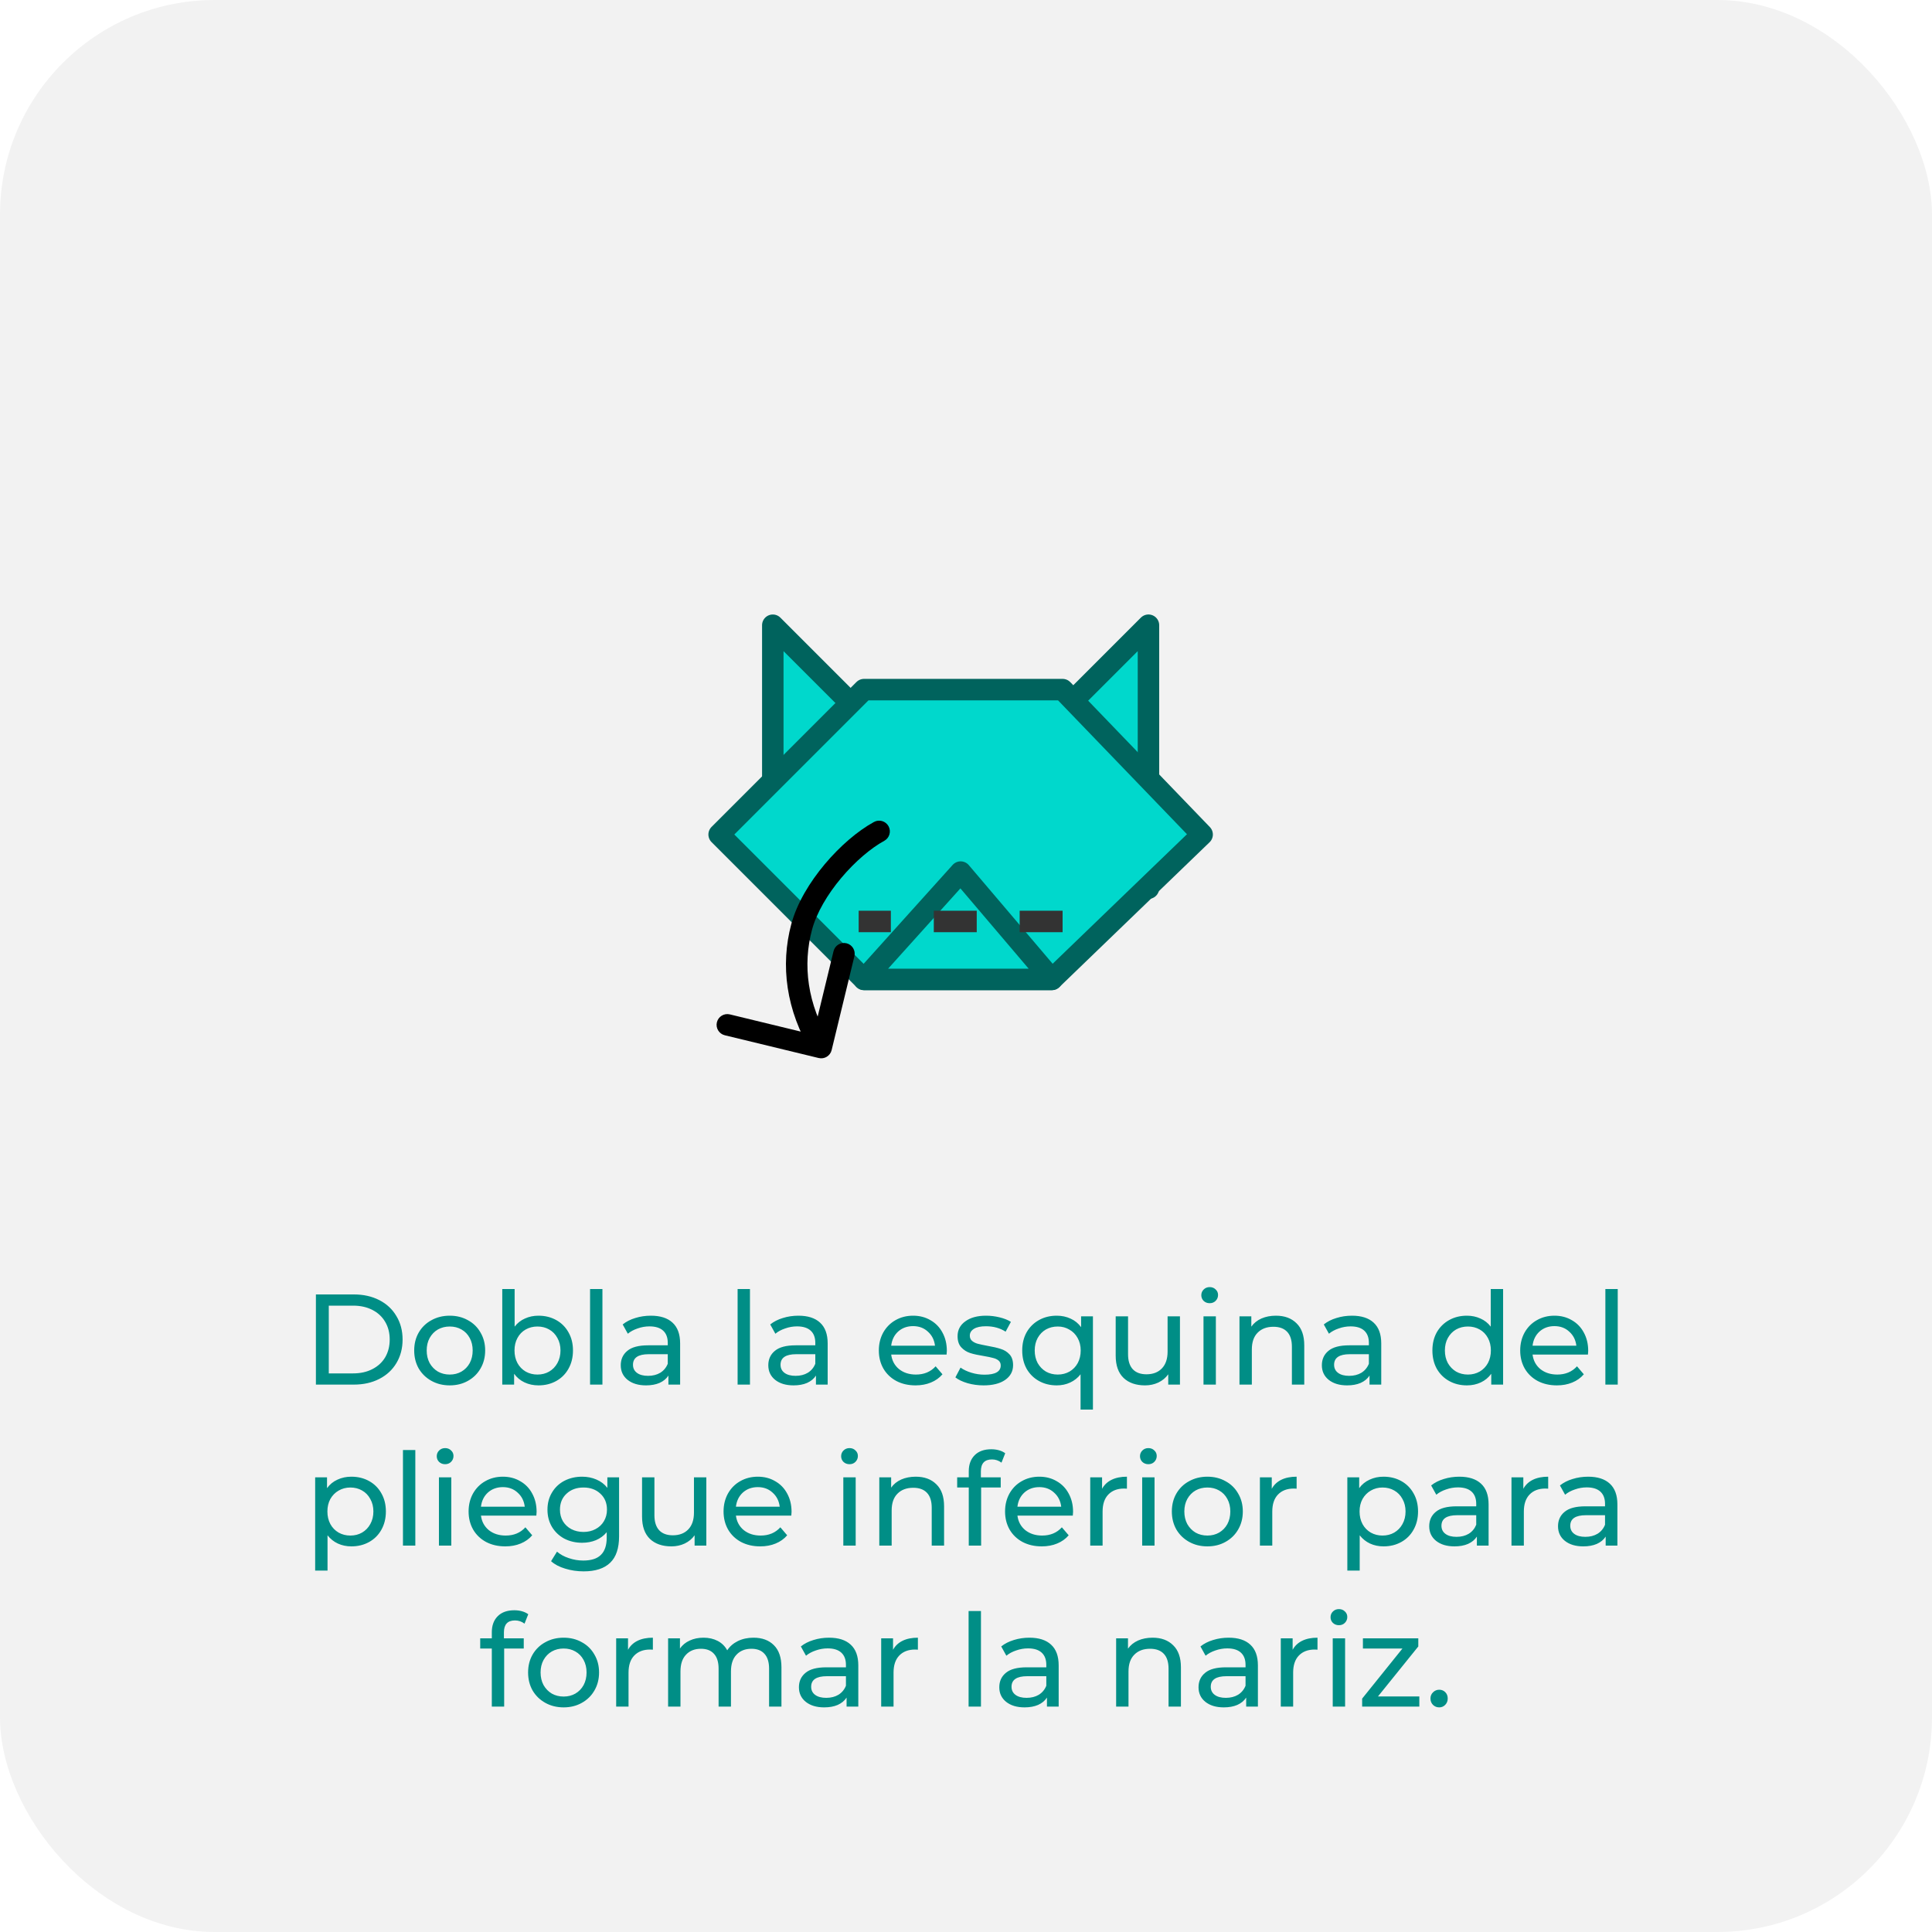 <svg width="180" height="180" viewBox="0 0 180 180" fill="none" xmlns="http://www.w3.org/2000/svg">
<g clip-path="url(#clip0_5726_207828)">
<rect width="180" height="180" rx="20" fill="#F2F2F2"/>

<path d="M29.432 120.6H32.972C33.86 120.6 34.648 120.776 35.336 121.128C36.024 121.48 36.556 121.976 36.932 122.616C37.316 123.248 37.508 123.976 37.508 124.8C37.508 125.624 37.316 126.356 36.932 126.996C36.556 127.628 36.024 128.12 35.336 128.472C34.648 128.824 33.86 129 32.972 129H29.432V120.6ZM32.9 127.956C33.58 127.956 34.176 127.824 34.688 127.56C35.208 127.296 35.608 126.928 35.888 126.456C36.168 125.976 36.308 125.424 36.308 124.8C36.308 124.176 36.168 123.628 35.888 123.156C35.608 122.676 35.208 122.304 34.688 122.04C34.176 121.776 33.58 121.644 32.9 121.644H30.632V127.956H32.9ZM41.902 129.072C41.27 129.072 40.702 128.932 40.198 128.652C39.694 128.372 39.298 127.988 39.01 127.5C38.73 127.004 38.59 126.444 38.59 125.82C38.59 125.196 38.73 124.64 39.01 124.152C39.298 123.656 39.694 123.272 40.198 123C40.702 122.72 41.27 122.58 41.902 122.58C42.534 122.58 43.098 122.72 43.594 123C44.098 123.272 44.49 123.656 44.77 124.152C45.058 124.64 45.202 125.196 45.202 125.82C45.202 126.444 45.058 127.004 44.77 127.5C44.49 127.988 44.098 128.372 43.594 128.652C43.098 128.932 42.534 129.072 41.902 129.072ZM41.902 128.064C42.31 128.064 42.674 127.972 42.994 127.788C43.322 127.596 43.578 127.332 43.762 126.996C43.946 126.652 44.038 126.26 44.038 125.82C44.038 125.38 43.946 124.992 43.762 124.656C43.578 124.312 43.322 124.048 42.994 123.864C42.674 123.68 42.31 123.588 41.902 123.588C41.494 123.588 41.126 123.68 40.798 123.864C40.478 124.048 40.222 124.312 40.03 124.656C39.846 124.992 39.754 125.38 39.754 125.82C39.754 126.26 39.846 126.652 40.03 126.996C40.222 127.332 40.478 127.596 40.798 127.788C41.126 127.972 41.494 128.064 41.902 128.064ZM50.167 122.58C50.783 122.58 51.335 122.716 51.823 122.988C52.311 123.26 52.691 123.64 52.963 124.128C53.243 124.616 53.383 125.18 53.383 125.82C53.383 126.46 53.243 127.028 52.963 127.524C52.691 128.012 52.311 128.392 51.823 128.664C51.335 128.936 50.783 129.072 50.167 129.072C49.695 129.072 49.263 128.98 48.871 128.796C48.479 128.612 48.155 128.344 47.899 127.992V129H46.795V120.096H47.947V123.6C48.203 123.264 48.523 123.012 48.907 122.844C49.291 122.668 49.711 122.58 50.167 122.58ZM50.071 128.064C50.479 128.064 50.843 127.972 51.163 127.788C51.491 127.596 51.747 127.332 51.931 126.996C52.123 126.652 52.219 126.26 52.219 125.82C52.219 125.38 52.123 124.992 51.931 124.656C51.747 124.312 51.491 124.048 51.163 123.864C50.843 123.68 50.479 123.588 50.071 123.588C49.671 123.588 49.307 123.68 48.979 123.864C48.651 124.048 48.395 124.312 48.211 124.656C48.027 124.992 47.935 125.38 47.935 125.82C47.935 126.26 48.027 126.652 48.211 126.996C48.395 127.332 48.651 127.596 48.979 127.788C49.307 127.972 49.671 128.064 50.071 128.064ZM54.975 120.096H56.127V129H54.975V120.096ZM60.642 122.58C61.522 122.58 62.194 122.796 62.658 123.228C63.13 123.66 63.366 124.304 63.366 125.16V129H62.274V128.16C62.082 128.456 61.806 128.684 61.446 128.844C61.094 128.996 60.674 129.072 60.186 129.072C59.474 129.072 58.902 128.9 58.47 128.556C58.046 128.212 57.834 127.76 57.834 127.2C57.834 126.64 58.038 126.192 58.446 125.856C58.854 125.512 59.502 125.34 60.39 125.34H62.214V125.112C62.214 124.616 62.07 124.236 61.782 123.972C61.494 123.708 61.07 123.576 60.51 123.576C60.134 123.576 59.766 123.64 59.406 123.768C59.046 123.888 58.742 124.052 58.494 124.26L58.014 123.396C58.342 123.132 58.734 122.932 59.19 122.796C59.646 122.652 60.13 122.58 60.642 122.58ZM60.378 128.184C60.818 128.184 61.198 128.088 61.518 127.896C61.838 127.696 62.07 127.416 62.214 127.056V126.168H60.438C59.462 126.168 58.974 126.496 58.974 127.152C58.974 127.472 59.098 127.724 59.346 127.908C59.594 128.092 59.938 128.184 60.378 128.184ZM68.721 120.096H69.873V129H68.721V120.096ZM74.388 122.58C75.269 122.58 75.941 122.796 76.404 123.228C76.876 123.66 77.112 124.304 77.112 125.16V129H76.02V128.16C75.829 128.456 75.552 128.684 75.192 128.844C74.841 128.996 74.421 129.072 73.933 129.072C73.221 129.072 72.648 128.9 72.216 128.556C71.793 128.212 71.581 127.76 71.581 127.2C71.581 126.64 71.784 126.192 72.192 125.856C72.6 125.512 73.249 125.34 74.136 125.34H75.96V125.112C75.96 124.616 75.817 124.236 75.528 123.972C75.24 123.708 74.817 123.576 74.257 123.576C73.88 123.576 73.513 123.64 73.153 123.768C72.793 123.888 72.489 124.052 72.24 124.26L71.76 123.396C72.088 123.132 72.481 122.932 72.936 122.796C73.392 122.652 73.876 122.58 74.388 122.58ZM74.124 128.184C74.564 128.184 74.945 128.088 75.264 127.896C75.585 127.696 75.817 127.416 75.96 127.056V126.168H74.184C73.209 126.168 72.721 126.496 72.721 127.152C72.721 127.472 72.844 127.724 73.093 127.908C73.341 128.092 73.684 128.184 74.124 128.184ZM88.215 125.856C88.215 125.944 88.207 126.06 88.191 126.204H83.031C83.103 126.764 83.347 127.216 83.763 127.56C84.187 127.896 84.711 128.064 85.335 128.064C86.095 128.064 86.707 127.808 87.171 127.296L87.807 128.04C87.519 128.376 87.159 128.632 86.727 128.808C86.303 128.984 85.827 129.072 85.299 129.072C84.627 129.072 84.031 128.936 83.511 128.664C82.991 128.384 82.587 127.996 82.299 127.5C82.019 127.004 81.879 126.444 81.879 125.82C81.879 125.204 82.015 124.648 82.287 124.152C82.567 123.656 82.947 123.272 83.427 123C83.915 122.72 84.463 122.58 85.071 122.58C85.679 122.58 86.219 122.72 86.691 123C87.171 123.272 87.543 123.656 87.807 124.152C88.079 124.648 88.215 125.216 88.215 125.856ZM85.071 123.552C84.519 123.552 84.055 123.72 83.679 124.056C83.311 124.392 83.095 124.832 83.031 125.376H87.111C87.047 124.84 86.827 124.404 86.451 124.068C86.083 123.724 85.623 123.552 85.071 123.552ZM91.639 129.072C91.119 129.072 90.619 129.004 90.139 128.868C89.659 128.724 89.283 128.544 89.011 128.328L89.491 127.416C89.771 127.616 90.111 127.776 90.511 127.896C90.911 128.016 91.315 128.076 91.723 128.076C92.731 128.076 93.235 127.788 93.235 127.212C93.235 127.02 93.167 126.868 93.031 126.756C92.895 126.644 92.723 126.564 92.515 126.516C92.315 126.46 92.027 126.4 91.651 126.336C91.139 126.256 90.719 126.164 90.391 126.06C90.071 125.956 89.795 125.78 89.563 125.532C89.331 125.284 89.215 124.936 89.215 124.488C89.215 123.912 89.455 123.452 89.935 123.108C90.415 122.756 91.059 122.58 91.867 122.58C92.291 122.58 92.715 122.632 93.139 122.736C93.563 122.84 93.911 122.98 94.183 123.156L93.691 124.068C93.171 123.732 92.559 123.564 91.855 123.564C91.367 123.564 90.995 123.644 90.739 123.804C90.483 123.964 90.355 124.176 90.355 124.44C90.355 124.648 90.427 124.812 90.571 124.932C90.715 125.052 90.891 125.14 91.099 125.196C91.315 125.252 91.615 125.316 91.999 125.388C92.511 125.476 92.923 125.572 93.235 125.676C93.555 125.772 93.827 125.94 94.051 126.18C94.275 126.42 94.387 126.756 94.387 127.188C94.387 127.764 94.139 128.224 93.643 128.568C93.155 128.904 92.487 129.072 91.639 129.072ZM101.826 122.64V131.328H100.674V128.04C100.41 128.376 100.086 128.632 99.702 128.808C99.326 128.984 98.91 129.072 98.454 129.072C97.838 129.072 97.286 128.936 96.798 128.664C96.31 128.392 95.926 128.012 95.646 127.524C95.374 127.028 95.238 126.46 95.238 125.82C95.238 125.18 95.374 124.616 95.646 124.128C95.926 123.64 96.31 123.26 96.798 122.988C97.286 122.716 97.838 122.58 98.454 122.58C98.926 122.58 99.358 122.672 99.75 122.856C100.142 123.032 100.466 123.296 100.722 123.648V122.64H101.826ZM98.55 128.064C98.95 128.064 99.314 127.972 99.642 127.788C99.97 127.596 100.226 127.332 100.41 126.996C100.594 126.652 100.686 126.26 100.686 125.82C100.686 125.38 100.59 124.992 100.398 124.656C100.214 124.32 99.958 124.06 99.63 123.876C99.31 123.684 98.95 123.588 98.55 123.588C98.142 123.588 97.774 123.68 97.446 123.864C97.126 124.048 96.87 124.312 96.678 124.656C96.494 124.992 96.402 125.38 96.402 125.82C96.402 126.26 96.494 126.652 96.678 126.996C96.87 127.332 97.126 127.596 97.446 127.788C97.774 127.972 98.142 128.064 98.55 128.064ZM109.934 122.64V129H108.842V128.04C108.61 128.368 108.302 128.624 107.918 128.808C107.542 128.984 107.13 129.072 106.682 129.072C105.834 129.072 105.166 128.84 104.678 128.376C104.19 127.904 103.946 127.212 103.946 126.3V122.64H105.098V126.168C105.098 126.784 105.246 127.252 105.542 127.572C105.838 127.884 106.262 128.04 106.814 128.04C107.422 128.04 107.902 127.856 108.254 127.488C108.606 127.12 108.782 126.6 108.782 125.928V122.64H109.934ZM112.127 122.64H113.279V129H112.127V122.64ZM112.703 121.416C112.479 121.416 112.291 121.344 112.139 121.2C111.995 121.056 111.923 120.88 111.923 120.672C111.923 120.464 111.995 120.288 112.139 120.144C112.291 119.992 112.479 119.916 112.703 119.916C112.927 119.916 113.111 119.988 113.255 120.132C113.407 120.268 113.483 120.44 113.483 120.648C113.483 120.864 113.407 121.048 113.255 121.2C113.111 121.344 112.927 121.416 112.703 121.416ZM118.875 122.58C119.683 122.58 120.323 122.816 120.795 123.288C121.275 123.752 121.515 124.436 121.515 125.34V129H120.363V125.472C120.363 124.856 120.215 124.392 119.919 124.08C119.623 123.768 119.199 123.612 118.647 123.612C118.023 123.612 117.531 123.796 117.171 124.164C116.811 124.524 116.631 125.044 116.631 125.724V129H115.479V122.64H116.583V123.6C116.815 123.272 117.127 123.02 117.519 122.844C117.919 122.668 118.371 122.58 118.875 122.58ZM125.963 122.58C126.843 122.58 127.515 122.796 127.979 123.228C128.451 123.66 128.687 124.304 128.687 125.16V129H127.595V128.16C127.403 128.456 127.127 128.684 126.767 128.844C126.415 128.996 125.995 129.072 125.507 129.072C124.795 129.072 124.223 128.9 123.791 128.556C123.367 128.212 123.155 127.76 123.155 127.2C123.155 126.64 123.359 126.192 123.767 125.856C124.175 125.512 124.823 125.34 125.711 125.34H127.535V125.112C127.535 124.616 127.391 124.236 127.103 123.972C126.815 123.708 126.391 123.576 125.831 123.576C125.455 123.576 125.087 123.64 124.727 123.768C124.367 123.888 124.063 124.052 123.815 124.26L123.335 123.396C123.663 123.132 124.055 122.932 124.511 122.796C124.967 122.652 125.451 122.58 125.963 122.58ZM125.699 128.184C126.139 128.184 126.519 128.088 126.839 127.896C127.159 127.696 127.391 127.416 127.535 127.056V126.168H125.759C124.783 126.168 124.295 126.496 124.295 127.152C124.295 127.472 124.419 127.724 124.667 127.908C124.915 128.092 125.259 128.184 125.699 128.184ZM140.041 120.096V129H138.937V127.992C138.681 128.344 138.357 128.612 137.965 128.796C137.573 128.98 137.141 129.072 136.669 129.072C136.053 129.072 135.501 128.936 135.013 128.664C134.525 128.392 134.141 128.012 133.861 127.524C133.589 127.028 133.453 126.46 133.453 125.82C133.453 125.18 133.589 124.616 133.861 124.128C134.141 123.64 134.525 123.26 135.013 122.988C135.501 122.716 136.053 122.58 136.669 122.58C137.125 122.58 137.545 122.668 137.929 122.844C138.313 123.012 138.633 123.264 138.889 123.6V120.096H140.041ZM136.765 128.064C137.165 128.064 137.529 127.972 137.857 127.788C138.185 127.596 138.441 127.332 138.625 126.996C138.809 126.652 138.901 126.26 138.901 125.82C138.901 125.38 138.809 124.992 138.625 124.656C138.441 124.312 138.185 124.048 137.857 123.864C137.529 123.68 137.165 123.588 136.765 123.588C136.357 123.588 135.989 123.68 135.661 123.864C135.341 124.048 135.085 124.312 134.893 124.656C134.709 124.992 134.617 125.38 134.617 125.82C134.617 126.26 134.709 126.652 134.893 126.996C135.085 127.332 135.341 127.596 135.661 127.788C135.989 127.972 136.357 128.064 136.765 128.064ZM147.969 125.856C147.969 125.944 147.961 126.06 147.945 126.204H142.785C142.857 126.764 143.101 127.216 143.517 127.56C143.941 127.896 144.465 128.064 145.089 128.064C145.849 128.064 146.461 127.808 146.925 127.296L147.561 128.04C147.273 128.376 146.913 128.632 146.481 128.808C146.057 128.984 145.581 129.072 145.053 129.072C144.381 129.072 143.785 128.936 143.265 128.664C142.745 128.384 142.341 127.996 142.053 127.5C141.773 127.004 141.633 126.444 141.633 125.82C141.633 125.204 141.769 124.648 142.041 124.152C142.321 123.656 142.701 123.272 143.181 123C143.669 122.72 144.217 122.58 144.825 122.58C145.433 122.58 145.973 122.72 146.445 123C146.925 123.272 147.297 123.656 147.561 124.152C147.833 124.648 147.969 125.216 147.969 125.856ZM144.825 123.552C144.273 123.552 143.809 123.72 143.433 124.056C143.065 124.392 142.849 124.832 142.785 125.376H146.865C146.801 124.84 146.581 124.404 146.205 124.068C145.837 123.724 145.377 123.552 144.825 123.552ZM149.569 120.096H150.721V129H149.569V120.096ZM32.736 137.58C33.352 137.58 33.904 137.716 34.392 137.988C34.88 138.26 35.26 138.64 35.532 139.128C35.812 139.616 35.952 140.18 35.952 140.82C35.952 141.46 35.812 142.028 35.532 142.524C35.26 143.012 34.88 143.392 34.392 143.664C33.904 143.936 33.352 144.072 32.736 144.072C32.279 144.072 31.86 143.984 31.476 143.808C31.099 143.632 30.779 143.376 30.515 143.04V146.328H29.363V137.64H30.468V138.648C30.724 138.296 31.047 138.032 31.439 137.856C31.831 137.672 32.264 137.58 32.736 137.58ZM32.639 143.064C33.047 143.064 33.411 142.972 33.731 142.788C34.059 142.596 34.316 142.332 34.499 141.996C34.691 141.652 34.788 141.26 34.788 140.82C34.788 140.38 34.691 139.992 34.499 139.656C34.316 139.312 34.059 139.048 33.731 138.864C33.411 138.68 33.047 138.588 32.639 138.588C32.239 138.588 31.875 138.684 31.547 138.876C31.227 139.06 30.971 139.32 30.779 139.656C30.596 139.992 30.503 140.38 30.503 140.82C30.503 141.26 30.596 141.652 30.779 141.996C30.963 142.332 31.22 142.596 31.547 142.788C31.875 142.972 32.239 143.064 32.639 143.064ZM37.543 135.096H38.695V144H37.543V135.096ZM40.895 137.64H42.047V144H40.895V137.64ZM41.471 136.416C41.247 136.416 41.059 136.344 40.907 136.2C40.763 136.056 40.691 135.88 40.691 135.672C40.691 135.464 40.763 135.288 40.907 135.144C41.059 134.992 41.247 134.916 41.471 134.916C41.695 134.916 41.879 134.988 42.023 135.132C42.175 135.268 42.251 135.44 42.251 135.648C42.251 135.864 42.175 136.048 42.023 136.2C41.879 136.344 41.695 136.416 41.471 136.416ZM49.994 140.856C49.994 140.944 49.986 141.06 49.97 141.204H44.81C44.882 141.764 45.126 142.216 45.542 142.56C45.966 142.896 46.49 143.064 47.114 143.064C47.874 143.064 48.486 142.808 48.95 142.296L49.586 143.04C49.298 143.376 48.938 143.632 48.506 143.808C48.082 143.984 47.606 144.072 47.078 144.072C46.406 144.072 45.81 143.936 45.29 143.664C44.77 143.384 44.366 142.996 44.078 142.5C43.798 142.004 43.658 141.444 43.658 140.82C43.658 140.204 43.794 139.648 44.066 139.152C44.346 138.656 44.726 138.272 45.206 138C45.694 137.72 46.242 137.58 46.85 137.58C47.458 137.58 47.998 137.72 48.47 138C48.95 138.272 49.322 138.656 49.586 139.152C49.858 139.648 49.994 140.216 49.994 140.856ZM46.85 138.552C46.298 138.552 45.834 138.72 45.458 139.056C45.09 139.392 44.874 139.832 44.81 140.376H48.89C48.826 139.84 48.606 139.404 48.23 139.068C47.862 138.724 47.402 138.552 46.85 138.552ZM57.678 137.64V143.136C57.678 144.248 57.402 145.068 56.85 145.596C56.298 146.132 55.474 146.4 54.378 146.4C53.778 146.4 53.206 146.316 52.662 146.148C52.118 145.988 51.678 145.756 51.342 145.452L51.894 144.564C52.19 144.82 52.554 145.02 52.986 145.164C53.426 145.316 53.878 145.392 54.342 145.392C55.086 145.392 55.634 145.216 55.986 144.864C56.346 144.512 56.526 143.976 56.526 143.256V142.752C56.254 143.08 55.918 143.328 55.518 143.496C55.126 143.656 54.698 143.736 54.234 143.736C53.626 143.736 53.074 143.608 52.578 143.352C52.09 143.088 51.706 142.724 51.426 142.26C51.146 141.788 51.006 141.252 51.006 140.652C51.006 140.052 51.146 139.52 51.426 139.056C51.706 138.584 52.09 138.22 52.578 137.964C53.074 137.708 53.626 137.58 54.234 137.58C54.714 137.58 55.158 137.668 55.566 137.844C55.982 138.02 56.322 138.28 56.586 138.624V137.64H57.678ZM54.366 142.728C54.782 142.728 55.154 142.64 55.482 142.464C55.818 142.288 56.078 142.044 56.262 141.732C56.454 141.412 56.55 141.052 56.55 140.652C56.55 140.036 56.346 139.54 55.938 139.164C55.53 138.78 55.006 138.588 54.366 138.588C53.718 138.588 53.19 138.78 52.782 139.164C52.374 139.54 52.17 140.036 52.17 140.652C52.17 141.052 52.262 141.412 52.446 141.732C52.638 142.044 52.898 142.288 53.226 142.464C53.562 142.64 53.942 142.728 54.366 142.728ZM65.807 137.64V144H64.715V143.04C64.483 143.368 64.175 143.624 63.791 143.808C63.415 143.984 63.003 144.072 62.555 144.072C61.707 144.072 61.039 143.84 60.551 143.376C60.063 142.904 59.819 142.212 59.819 141.3V137.64H60.971V141.168C60.971 141.784 61.119 142.252 61.415 142.572C61.711 142.884 62.135 143.04 62.687 143.04C63.295 143.04 63.775 142.856 64.127 142.488C64.479 142.12 64.655 141.6 64.655 140.928V137.64H65.807ZM73.748 140.856C73.748 140.944 73.74 141.06 73.724 141.204H68.564C68.636 141.764 68.88 142.216 69.296 142.56C69.72 142.896 70.244 143.064 70.868 143.064C71.628 143.064 72.24 142.808 72.704 142.296L73.34 143.04C73.052 143.376 72.692 143.632 72.26 143.808C71.836 143.984 71.36 144.072 70.832 144.072C70.16 144.072 69.564 143.936 69.044 143.664C68.524 143.384 68.12 142.996 67.832 142.5C67.552 142.004 67.412 141.444 67.412 140.82C67.412 140.204 67.548 139.648 67.82 139.152C68.1 138.656 68.48 138.272 68.96 138C69.448 137.72 69.996 137.58 70.604 137.58C71.212 137.58 71.752 137.72 72.224 138C72.704 138.272 73.076 138.656 73.34 139.152C73.612 139.648 73.748 140.216 73.748 140.856ZM70.604 138.552C70.052 138.552 69.588 138.72 69.212 139.056C68.844 139.392 68.628 139.832 68.564 140.376H72.644C72.58 139.84 72.36 139.404 71.984 139.068C71.616 138.724 71.156 138.552 70.604 138.552ZM78.57 137.64H79.722V144H78.57V137.64ZM79.147 136.416C78.922 136.416 78.734 136.344 78.582 136.2C78.439 136.056 78.367 135.88 78.367 135.672C78.367 135.464 78.439 135.288 78.582 135.144C78.734 134.992 78.922 134.916 79.147 134.916C79.371 134.916 79.555 134.988 79.698 135.132C79.85 135.268 79.927 135.44 79.927 135.648C79.927 135.864 79.85 136.048 79.698 136.2C79.555 136.344 79.371 136.416 79.147 136.416ZM85.318 137.58C86.126 137.58 86.766 137.816 87.238 138.288C87.718 138.752 87.958 139.436 87.958 140.34V144H86.806V140.472C86.806 139.856 86.658 139.392 86.362 139.08C86.066 138.768 85.642 138.612 85.09 138.612C84.466 138.612 83.974 138.796 83.614 139.164C83.254 139.524 83.074 140.044 83.074 140.724V144H81.922V137.64H83.026V138.6C83.258 138.272 83.57 138.02 83.962 137.844C84.362 137.668 84.814 137.58 85.318 137.58ZM92.418 135.972C91.73 135.972 91.386 136.344 91.386 137.088V137.64H93.234V138.588H91.41V144H90.258V138.588H89.178V137.64H90.258V137.076C90.258 136.444 90.442 135.944 90.81 135.576C91.178 135.208 91.694 135.024 92.358 135.024C92.614 135.024 92.854 135.056 93.078 135.12C93.302 135.184 93.494 135.276 93.654 135.396L93.306 136.272C93.042 136.072 92.746 135.972 92.418 135.972ZM99.975 140.856C99.975 140.944 99.967 141.06 99.951 141.204H94.791C94.863 141.764 95.107 142.216 95.523 142.56C95.947 142.896 96.471 143.064 97.095 143.064C97.855 143.064 98.467 142.808 98.931 142.296L99.567 143.04C99.279 143.376 98.919 143.632 98.487 143.808C98.063 143.984 97.587 144.072 97.059 144.072C96.387 144.072 95.791 143.936 95.271 143.664C94.751 143.384 94.347 142.996 94.059 142.5C93.779 142.004 93.639 141.444 93.639 140.82C93.639 140.204 93.775 139.648 94.047 139.152C94.327 138.656 94.707 138.272 95.187 138C95.675 137.72 96.223 137.58 96.831 137.58C97.439 137.58 97.979 137.72 98.451 138C98.931 138.272 99.303 138.656 99.567 139.152C99.839 139.648 99.975 140.216 99.975 140.856ZM96.831 138.552C96.279 138.552 95.815 138.72 95.439 139.056C95.071 139.392 94.855 139.832 94.791 140.376H98.871C98.807 139.84 98.587 139.404 98.211 139.068C97.843 138.724 97.383 138.552 96.831 138.552ZM102.678 138.708C102.878 138.34 103.174 138.06 103.566 137.868C103.958 137.676 104.434 137.58 104.994 137.58V138.696C104.93 138.688 104.842 138.684 104.73 138.684C104.106 138.684 103.614 138.872 103.254 139.248C102.902 139.616 102.726 140.144 102.726 140.832V144H101.574V137.64H102.678V138.708ZM106.414 137.64H107.566V144H106.414V137.64ZM106.99 136.416C106.766 136.416 106.578 136.344 106.426 136.2C106.282 136.056 106.21 135.88 106.21 135.672C106.21 135.464 106.282 135.288 106.426 135.144C106.578 134.992 106.766 134.916 106.99 134.916C107.214 134.916 107.398 134.988 107.542 135.132C107.694 135.268 107.77 135.44 107.77 135.648C107.77 135.864 107.694 136.048 107.542 136.2C107.398 136.344 107.214 136.416 106.99 136.416ZM112.49 144.072C111.858 144.072 111.29 143.932 110.786 143.652C110.282 143.372 109.886 142.988 109.598 142.5C109.318 142.004 109.178 141.444 109.178 140.82C109.178 140.196 109.318 139.64 109.598 139.152C109.886 138.656 110.282 138.272 110.786 138C111.29 137.72 111.858 137.58 112.49 137.58C113.122 137.58 113.686 137.72 114.182 138C114.686 138.272 115.078 138.656 115.358 139.152C115.646 139.64 115.79 140.196 115.79 140.82C115.79 141.444 115.646 142.004 115.358 142.5C115.078 142.988 114.686 143.372 114.182 143.652C113.686 143.932 113.122 144.072 112.49 144.072ZM112.49 143.064C112.898 143.064 113.262 142.972 113.582 142.788C113.91 142.596 114.166 142.332 114.35 141.996C114.534 141.652 114.626 141.26 114.626 140.82C114.626 140.38 114.534 139.992 114.35 139.656C114.166 139.312 113.91 139.048 113.582 138.864C113.262 138.68 112.898 138.588 112.49 138.588C112.082 138.588 111.714 138.68 111.386 138.864C111.066 139.048 110.81 139.312 110.618 139.656C110.434 139.992 110.342 140.38 110.342 140.82C110.342 141.26 110.434 141.652 110.618 141.996C110.81 142.332 111.066 142.596 111.386 142.788C111.714 142.972 112.082 143.064 112.49 143.064ZM118.487 138.708C118.687 138.34 118.983 138.06 119.375 137.868C119.767 137.676 120.243 137.58 120.803 137.58V138.696C120.739 138.688 120.651 138.684 120.539 138.684C119.915 138.684 119.423 138.872 119.063 139.248C118.711 139.616 118.535 140.144 118.535 140.832V144H117.383V137.64H118.487V138.708ZM128.9 137.58C129.516 137.58 130.068 137.716 130.556 137.988C131.044 138.26 131.424 138.64 131.696 139.128C131.976 139.616 132.116 140.18 132.116 140.82C132.116 141.46 131.976 142.028 131.696 142.524C131.424 143.012 131.044 143.392 130.556 143.664C130.068 143.936 129.516 144.072 128.9 144.072C128.444 144.072 128.024 143.984 127.64 143.808C127.264 143.632 126.944 143.376 126.68 143.04V146.328H125.528V137.64H126.632V138.648C126.888 138.296 127.212 138.032 127.604 137.856C127.996 137.672 128.428 137.58 128.9 137.58ZM128.804 143.064C129.212 143.064 129.576 142.972 129.896 142.788C130.224 142.596 130.48 142.332 130.664 141.996C130.856 141.652 130.952 141.26 130.952 140.82C130.952 140.38 130.856 139.992 130.664 139.656C130.48 139.312 130.224 139.048 129.896 138.864C129.576 138.68 129.212 138.588 128.804 138.588C128.404 138.588 128.04 138.684 127.712 138.876C127.392 139.06 127.136 139.32 126.944 139.656C126.76 139.992 126.668 140.38 126.668 140.82C126.668 141.26 126.76 141.652 126.944 141.996C127.128 142.332 127.384 142.596 127.712 142.788C128.04 142.972 128.404 143.064 128.804 143.064ZM135.965 137.58C136.845 137.58 137.517 137.796 137.981 138.228C138.453 138.66 138.689 139.304 138.689 140.16V144H137.597V143.16C137.405 143.456 137.129 143.684 136.769 143.844C136.417 143.996 135.997 144.072 135.509 144.072C134.797 144.072 134.225 143.9 133.793 143.556C133.369 143.212 133.157 142.76 133.157 142.2C133.157 141.64 133.361 141.192 133.769 140.856C134.177 140.512 134.825 140.34 135.713 140.34H137.537V140.112C137.537 139.616 137.393 139.236 137.105 138.972C136.817 138.708 136.393 138.576 135.833 138.576C135.457 138.576 135.089 138.64 134.729 138.768C134.369 138.888 134.065 139.052 133.817 139.26L133.337 138.396C133.665 138.132 134.057 137.932 134.513 137.796C134.969 137.652 135.453 137.58 135.965 137.58ZM135.701 143.184C136.141 143.184 136.521 143.088 136.841 142.896C137.161 142.696 137.393 142.416 137.537 142.056V141.168H135.761C134.785 141.168 134.297 141.496 134.297 142.152C134.297 142.472 134.421 142.724 134.669 142.908C134.917 143.092 135.261 143.184 135.701 143.184ZM141.925 138.708C142.125 138.34 142.421 138.06 142.813 137.868C143.205 137.676 143.681 137.58 144.241 137.58V138.696C144.177 138.688 144.089 138.684 143.977 138.684C143.353 138.684 142.861 138.872 142.501 139.248C142.149 139.616 141.973 140.144 141.973 140.832V144H140.821V137.64H141.925V138.708ZM147.965 137.58C148.845 137.58 149.517 137.796 149.981 138.228C150.453 138.66 150.689 139.304 150.689 140.16V144H149.597V143.16C149.405 143.456 149.129 143.684 148.769 143.844C148.417 143.996 147.997 144.072 147.509 144.072C146.797 144.072 146.225 143.9 145.793 143.556C145.369 143.212 145.157 142.76 145.157 142.2C145.157 141.64 145.361 141.192 145.769 140.856C146.177 140.512 146.825 140.34 147.713 140.34H149.537V140.112C149.537 139.616 149.393 139.236 149.105 138.972C148.817 138.708 148.393 138.576 147.833 138.576C147.457 138.576 147.089 138.64 146.729 138.768C146.369 138.888 146.065 139.052 145.817 139.26L145.337 138.396C145.665 138.132 146.057 137.932 146.513 137.796C146.969 137.652 147.453 137.58 147.965 137.58ZM147.701 143.184C148.141 143.184 148.521 143.088 148.841 142.896C149.161 142.696 149.393 142.416 149.537 142.056V141.168H147.761C146.785 141.168 146.297 141.496 146.297 142.152C146.297 142.472 146.421 142.724 146.669 142.908C146.917 143.092 147.261 143.184 147.701 143.184ZM47.98 150.972C47.292 150.972 46.949 151.344 46.949 152.088V152.64H48.797V153.588H46.972V159H45.821V153.588H44.74V152.64H45.821V152.076C45.821 151.444 46.005 150.944 46.373 150.576C46.74 150.208 47.257 150.024 47.92 150.024C48.176 150.024 48.416 150.056 48.641 150.12C48.864 150.184 49.056 150.276 49.217 150.396L48.868 151.272C48.605 151.072 48.309 150.972 47.98 150.972ZM52.513 159.072C51.881 159.072 51.313 158.932 50.809 158.652C50.305 158.372 49.909 157.988 49.621 157.5C49.341 157.004 49.201 156.444 49.201 155.82C49.201 155.196 49.341 154.64 49.621 154.152C49.909 153.656 50.305 153.272 50.809 153C51.313 152.72 51.881 152.58 52.513 152.58C53.145 152.58 53.709 152.72 54.205 153C54.709 153.272 55.101 153.656 55.381 154.152C55.669 154.64 55.813 155.196 55.813 155.82C55.813 156.444 55.669 157.004 55.381 157.5C55.101 157.988 54.709 158.372 54.205 158.652C53.709 158.932 53.145 159.072 52.513 159.072ZM52.513 158.064C52.921 158.064 53.285 157.972 53.605 157.788C53.933 157.596 54.189 157.332 54.373 156.996C54.557 156.652 54.649 156.26 54.649 155.82C54.649 155.38 54.557 154.992 54.373 154.656C54.189 154.312 53.933 154.048 53.605 153.864C53.285 153.68 52.921 153.588 52.513 153.588C52.105 153.588 51.737 153.68 51.409 153.864C51.089 154.048 50.833 154.312 50.641 154.656C50.457 154.992 50.365 155.38 50.365 155.82C50.365 156.26 50.457 156.652 50.641 156.996C50.833 157.332 51.089 157.596 51.409 157.788C51.737 157.972 52.105 158.064 52.513 158.064ZM58.511 153.708C58.711 153.34 59.007 153.06 59.398 152.868C59.791 152.676 60.267 152.58 60.827 152.58V153.696C60.763 153.688 60.675 153.684 60.562 153.684C59.938 153.684 59.447 153.872 59.087 154.248C58.734 154.616 58.559 155.144 58.559 155.832V159H57.407V152.64H58.511V153.708ZM70.202 152.58C71.002 152.58 71.634 152.812 72.098 153.276C72.57 153.74 72.806 154.428 72.806 155.34V159H71.654V155.472C71.654 154.856 71.51 154.392 71.222 154.08C70.942 153.768 70.538 153.612 70.01 153.612C69.426 153.612 68.962 153.796 68.618 154.164C68.274 154.524 68.102 155.044 68.102 155.724V159H66.95V155.472C66.95 154.856 66.806 154.392 66.518 154.08C66.238 153.768 65.834 153.612 65.306 153.612C64.722 153.612 64.258 153.796 63.914 154.164C63.57 154.524 63.398 155.044 63.398 155.724V159H62.246V152.64H63.35V153.588C63.582 153.26 63.886 153.012 64.262 152.844C64.638 152.668 65.066 152.58 65.546 152.58C66.042 152.58 66.482 152.68 66.866 152.88C67.25 153.08 67.546 153.372 67.754 153.756C67.994 153.388 68.326 153.1 68.75 152.892C69.182 152.684 69.666 152.58 70.202 152.58ZM77.242 152.58C78.122 152.58 78.794 152.796 79.258 153.228C79.73 153.66 79.966 154.304 79.966 155.16V159H78.874V158.16C78.682 158.456 78.406 158.684 78.046 158.844C77.694 158.996 77.274 159.072 76.786 159.072C76.074 159.072 75.502 158.9 75.07 158.556C74.646 158.212 74.434 157.76 74.434 157.2C74.434 156.64 74.638 156.192 75.046 155.856C75.454 155.512 76.102 155.34 76.99 155.34H78.814V155.112C78.814 154.616 78.67 154.236 78.382 153.972C78.094 153.708 77.67 153.576 77.11 153.576C76.734 153.576 76.366 153.64 76.006 153.768C75.646 153.888 75.342 154.052 75.094 154.26L74.614 153.396C74.942 153.132 75.334 152.932 75.79 152.796C76.246 152.652 76.73 152.58 77.242 152.58ZM76.978 158.184C77.418 158.184 77.798 158.088 78.118 157.896C78.438 157.696 78.67 157.416 78.814 157.056V156.168H77.038C76.062 156.168 75.574 156.496 75.574 157.152C75.574 157.472 75.698 157.724 75.946 157.908C76.194 158.092 76.538 158.184 76.978 158.184ZM83.202 153.708C83.402 153.34 83.698 153.06 84.09 152.868C84.482 152.676 84.958 152.58 85.518 152.58V153.696C85.454 153.688 85.366 153.684 85.254 153.684C84.63 153.684 84.138 153.872 83.778 154.248C83.426 154.616 83.25 155.144 83.25 155.832V159H82.098V152.64H83.202V153.708ZM90.242 150.096H91.394V159H90.242V150.096ZM95.91 152.58C96.79 152.58 97.462 152.796 97.926 153.228C98.398 153.66 98.634 154.304 98.634 155.16V159H97.542V158.16C97.35 158.456 97.074 158.684 96.714 158.844C96.362 158.996 95.942 159.072 95.454 159.072C94.742 159.072 94.17 158.9 93.738 158.556C93.314 158.212 93.102 157.76 93.102 157.2C93.102 156.64 93.306 156.192 93.714 155.856C94.122 155.512 94.77 155.34 95.658 155.34H97.482V155.112C97.482 154.616 97.338 154.236 97.05 153.972C96.762 153.708 96.338 153.576 95.778 153.576C95.402 153.576 95.034 153.64 94.674 153.768C94.314 153.888 94.01 154.052 93.762 154.26L93.282 153.396C93.61 153.132 94.002 152.932 94.458 152.796C94.914 152.652 95.398 152.58 95.91 152.58ZM95.646 158.184C96.086 158.184 96.466 158.088 96.786 157.896C97.106 157.696 97.338 157.416 97.482 157.056V156.168H95.706C94.73 156.168 94.242 156.496 94.242 157.152C94.242 157.472 94.366 157.724 94.614 157.908C94.862 158.092 95.206 158.184 95.646 158.184ZM107.384 152.58C108.192 152.58 108.832 152.816 109.304 153.288C109.784 153.752 110.024 154.436 110.024 155.34V159H108.872V155.472C108.872 154.856 108.724 154.392 108.428 154.08C108.132 153.768 107.708 153.612 107.156 153.612C106.532 153.612 106.04 153.796 105.68 154.164C105.32 154.524 105.14 155.044 105.14 155.724V159H103.988V152.64H105.092V153.6C105.324 153.272 105.636 153.02 106.028 152.844C106.428 152.668 106.88 152.58 107.384 152.58ZM114.472 152.58C115.352 152.58 116.024 152.796 116.488 153.228C116.96 153.66 117.196 154.304 117.196 155.16V159H116.104V158.16C115.912 158.456 115.636 158.684 115.276 158.844C114.924 158.996 114.504 159.072 114.016 159.072C113.304 159.072 112.732 158.9 112.3 158.556C111.876 158.212 111.664 157.76 111.664 157.2C111.664 156.64 111.868 156.192 112.276 155.856C112.684 155.512 113.332 155.34 114.22 155.34H116.044V155.112C116.044 154.616 115.9 154.236 115.612 153.972C115.324 153.708 114.9 153.576 114.34 153.576C113.964 153.576 113.596 153.64 113.236 153.768C112.876 153.888 112.572 154.052 112.324 154.26L111.844 153.396C112.172 153.132 112.564 152.932 113.02 152.796C113.476 152.652 113.96 152.58 114.472 152.58ZM114.208 158.184C114.648 158.184 115.028 158.088 115.348 157.896C115.668 157.696 115.9 157.416 116.044 157.056V156.168H114.268C113.292 156.168 112.804 156.496 112.804 157.152C112.804 157.472 112.928 157.724 113.176 157.908C113.424 158.092 113.768 158.184 114.208 158.184ZM120.432 153.708C120.632 153.34 120.928 153.06 121.32 152.868C121.712 152.676 122.188 152.58 122.748 152.58V153.696C122.684 153.688 122.596 153.684 122.484 153.684C121.86 153.684 121.368 153.872 121.008 154.248C120.656 154.616 120.48 155.144 120.48 155.832V159H119.328V152.64H120.432V153.708ZM124.168 152.64H125.32V159H124.168V152.64ZM124.744 151.416C124.52 151.416 124.332 151.344 124.18 151.2C124.036 151.056 123.964 150.88 123.964 150.672C123.964 150.464 124.036 150.288 124.18 150.144C124.332 149.992 124.52 149.916 124.744 149.916C124.968 149.916 125.152 149.988 125.296 150.132C125.448 150.268 125.524 150.44 125.524 150.648C125.524 150.864 125.448 151.048 125.296 151.2C125.152 151.344 124.968 151.416 124.744 151.416ZM132.236 158.052V159H126.908V158.256L130.664 153.588H126.98V152.64H132.14V153.396L128.384 158.052H132.236ZM134.089 159.072C133.865 159.072 133.673 158.996 133.513 158.844C133.353 158.684 133.273 158.484 133.273 158.244C133.273 158.012 133.353 157.82 133.513 157.668C133.673 157.508 133.865 157.428 134.089 157.428C134.313 157.428 134.501 157.504 134.653 157.656C134.805 157.808 134.881 158.004 134.881 158.244C134.881 158.484 134.801 158.684 134.641 158.844C134.489 158.996 134.305 159.072 134.089 159.072Z" fill="#008E86"/>
<path d="M90 76.251L72 82.251L72 58.251L90 76.251Z" fill="#00D8CC" stroke="#00635D" stroke-width="2" stroke-linejoin="round"/>
<path d="M107 82.75L89 76.25L107 58.25L107 82.75Z" fill="#00D8CC" stroke="#00635D" stroke-width="2" stroke-linejoin="round"/>
<path d="M67 77.75L80.5 64.25L99 64.25L112 77.75L98 91.25L80.5 91.25L67 77.75Z" fill="#00D8CC" stroke="#00635D" stroke-width="2" stroke-linejoin="round"/>
<path d="M89.5 81.25L98 91.249L80.499 91.249L89.5 81.25Z" fill="#00D8CC" stroke="#00635D" stroke-width="2" stroke-linejoin="round"/>
<path d="M99 85.85L80 85.85" stroke="#333333" stroke-width="2" stroke-dasharray="4 4"/>
<path d="M76.274 98.573C76.811 98.703 77.351 98.374 77.481 97.837L79.602 89.09C79.732 88.553 79.402 88.013 78.865 87.883C78.329 87.753 77.788 88.082 77.658 88.619L75.773 96.394L67.998 94.509C67.462 94.379 66.921 94.709 66.791 95.246C66.661 95.782 66.991 96.323 67.527 96.453L76.274 98.573ZM82.386 78.336C82.871 78.072 83.049 77.464 82.785 76.98C82.52 76.495 81.912 76.316 81.428 76.581L82.386 78.336ZM77.363 97.081C75.196 93.527 74.778 89.888 75.653 86.623L73.721 86.105C72.7 89.919 73.214 94.118 75.656 98.122L77.363 97.081ZM75.653 86.623C76.077 85.041 77.095 83.322 78.378 81.795C79.659 80.27 81.134 79.02 82.386 78.336L81.428 76.581C79.904 77.412 78.244 78.845 76.846 80.509C75.45 82.171 74.246 84.147 73.721 86.105L75.653 86.623Z" fill="black"/>
</g>
<defs>
<clipPath id="clip0_5726_207828">
<rect width="180" height="180" rx="20" fill="white"/>
</clipPath>
<clipPath id="clip1_5726_207828">
<path d="M0 30L-1.31134e-06 0L30 -1.31134e-06L30 10C30 21.046 21.046 30 10 30L0 30Z" fill="white"/>
</clipPath>
</defs>
</svg>
